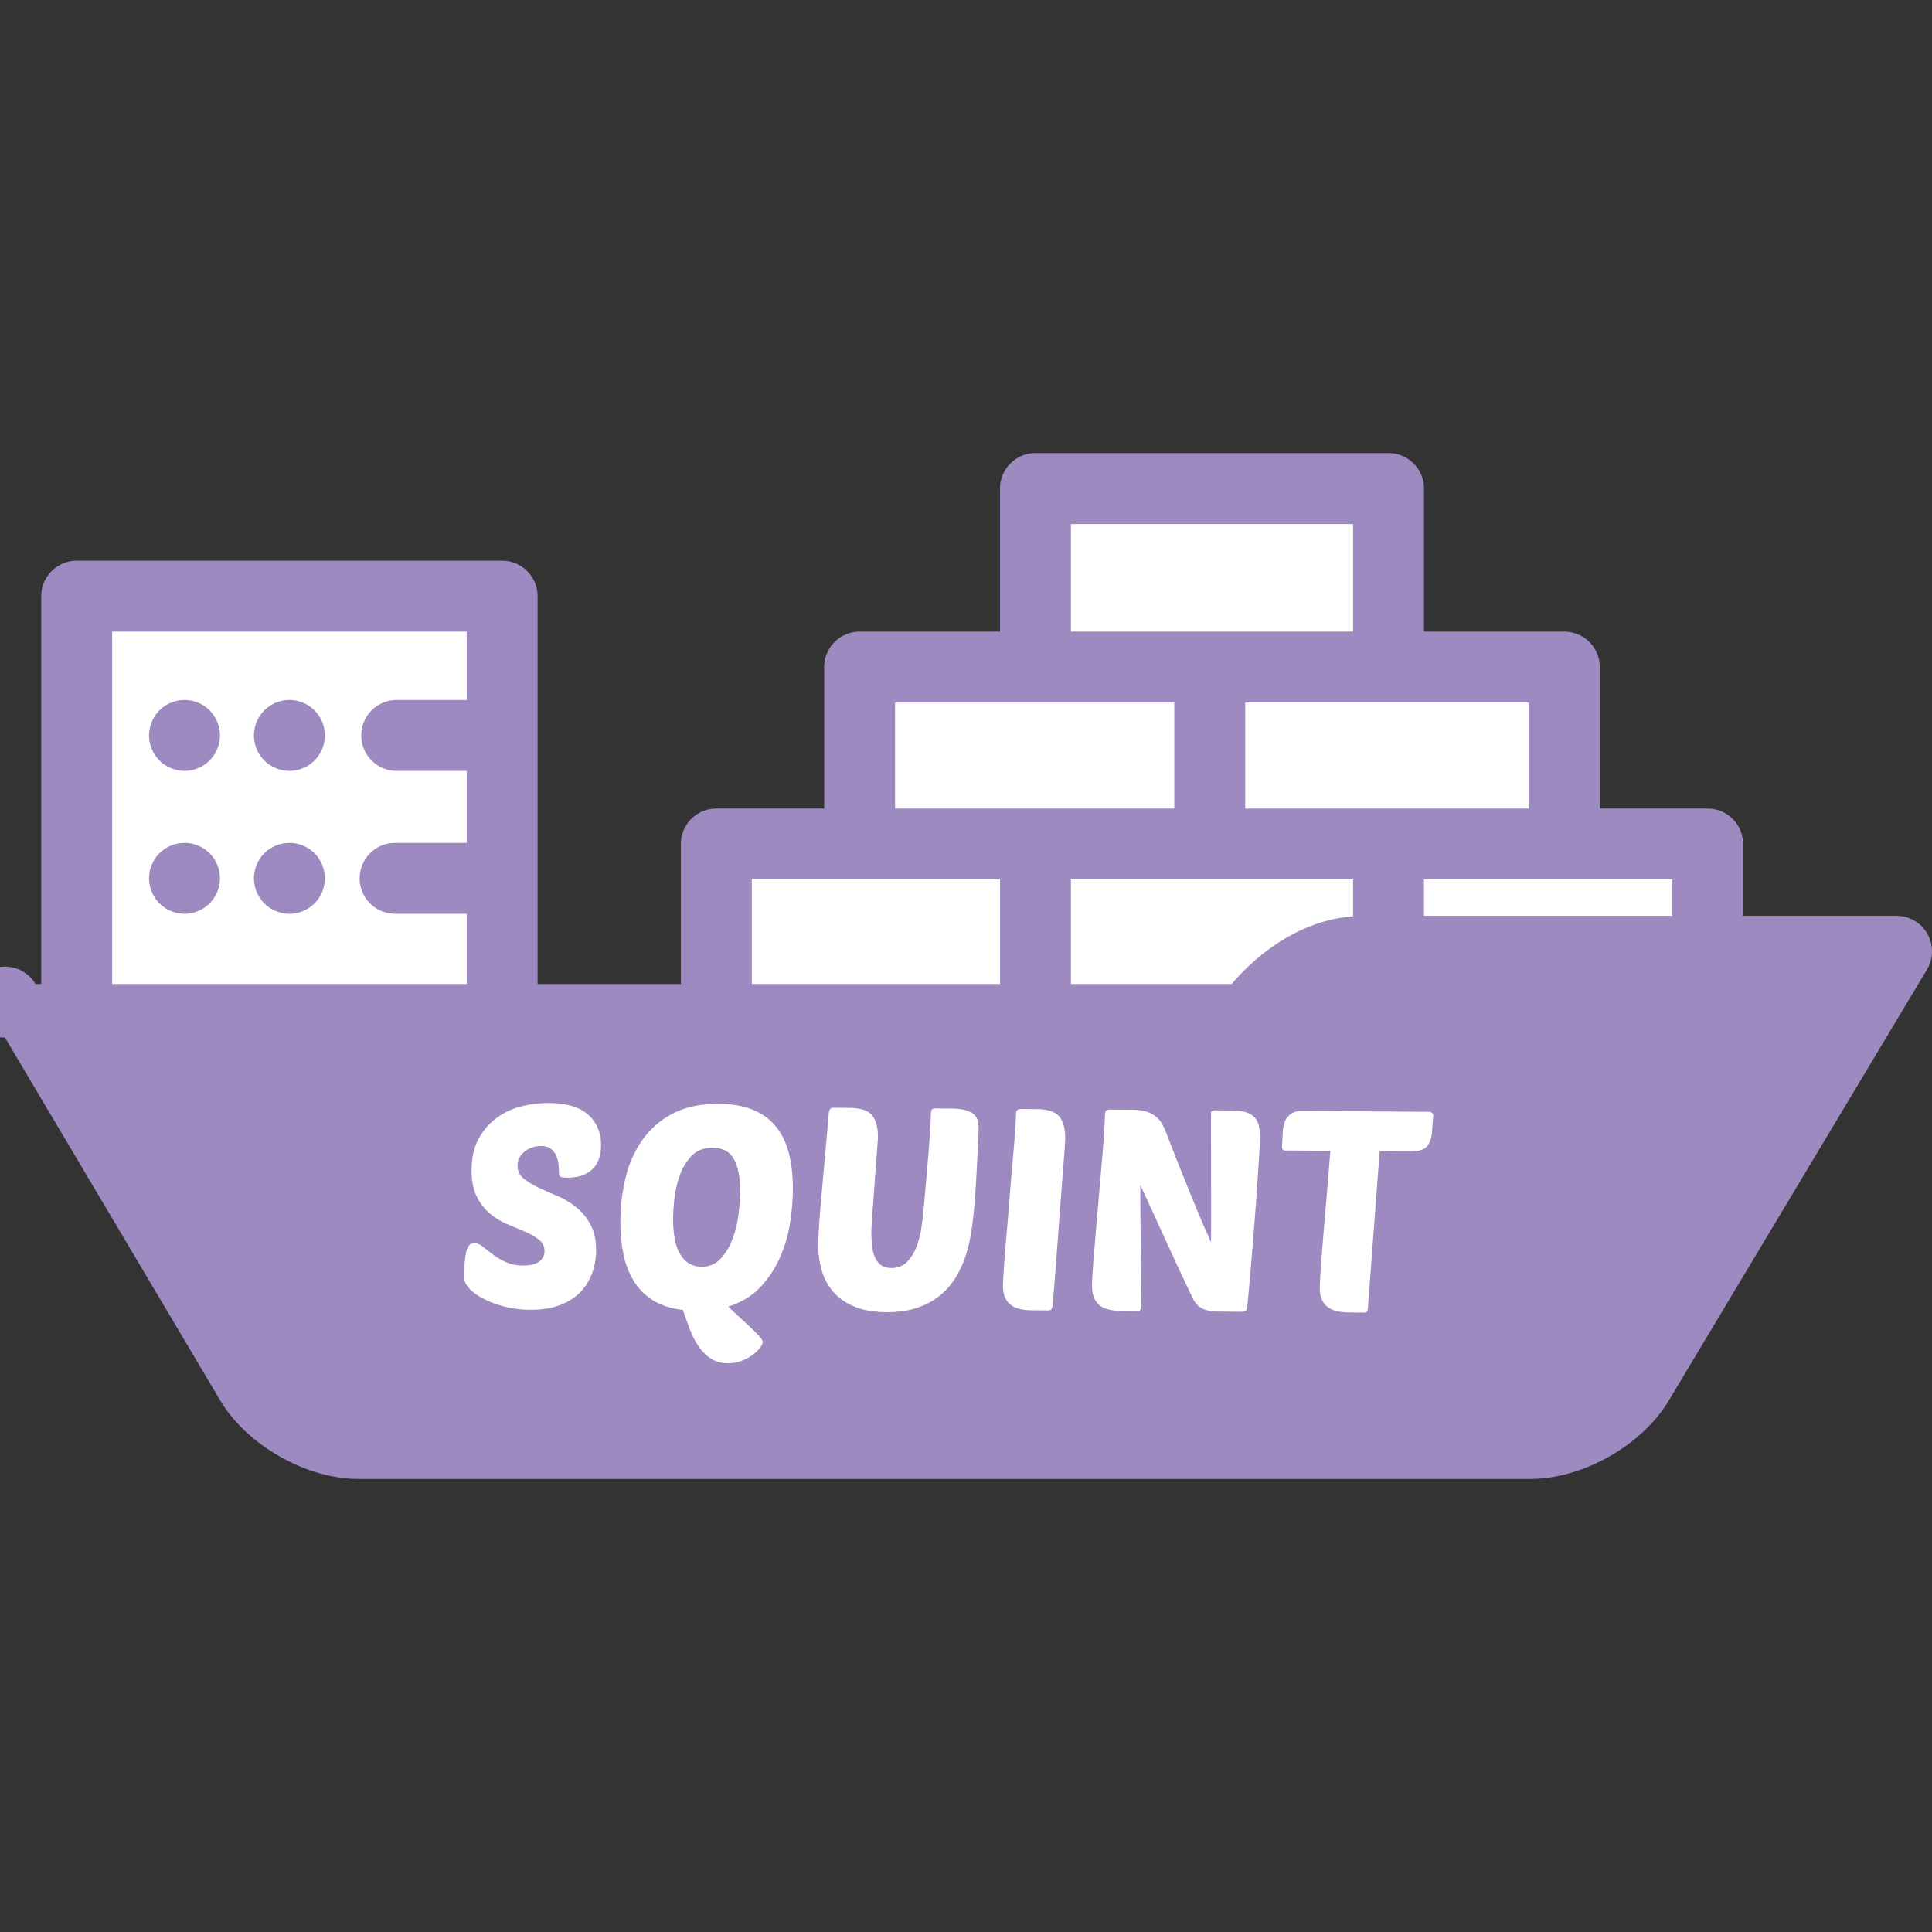 <svg xmlns="http://www.w3.org/2000/svg" width="150" height="150" viewBox="0 0 150 150"><rect x="0" y="0" width="150" height="150" fill="#333333" stroke="none"/><path fill="#FFF" d="M80.167 37.833h28v16.712h-28zm-24.578 27.61H133.5v14.724H55.589z"/><path fill="#FFF" d="M66.624 50.5h54.543v17.696H66.624zM4.868 45.167h34.18v35H4.868z"/><path fill="#9C8AC1" d="M94.545 80.167L102.5 75h43.75L123 111.75H24.25l-21-31.583z"/><g fill="#9C8AC1"><path d="M149.643 72.501a2.754 2.754 0 0 0-2.396-1.396h-11.914v-5.577a2.751 2.751 0 0 0-2.753-2.752h-8.373V51.793a2.752 2.752 0 0 0-2.752-2.752h-10.896V37.933a2.752 2.752 0 0 0-2.754-2.753H80.393a2.752 2.752 0 0 0-2.752 2.753v11.108H66.743a2.752 2.752 0 0 0-2.753 2.752v10.983h-8.373a2.752 2.752 0 0 0-2.753 2.752v10.869H41.739V46.288a2.753 2.753 0 0 0-2.753-2.752H5.953A2.753 2.753 0 0 0 3.2 46.288v30.108h-.447a2.754 2.754 0 1 0-2.368 4.159l16.733 28.211c2.073 3.452 6.672 6.057 10.699 6.057h91.033c4.026 0 8.627-2.604 10.7-6.059l20.06-33.489a2.762 2.762 0 0 0 .033-2.774zm-19.815-1.396h-19.27v-2.824h19.27v2.824zm-24.775-2.824v2.861c-4.613.366-7.902 3.47-9.43 5.254H83.146v-8.115h21.907zm13.648-5.505H96.68v-8.23h22.021v8.23zm-35.555-22.09h21.906v8.355H83.146v-8.355zm-13.65 13.86h21.678v8.23H69.496v-8.23zM58.371 68.281h19.27v8.115h-19.27v-8.115zM8.706 49.041h27.527v5.305h-5.505a2.754 2.754 0 0 0 0 5.506h5.505v5.591h-5.505a2.753 2.753 0 1 0 0 5.505h5.505v5.448H8.706V49.041zm116.123 56.889c-1.063 1.771-3.913 3.385-5.979 3.385H27.818c-2.066 0-4.916-1.612-5.972-3.371L7.586 81.9h89.38c.916 0 1.781-.467 2.292-1.229.027-.04 2.776-4.062 6.691-4.062h26.171c.149.025.303.041.459.041.155 0 .31-.016.459-.041h9.351l-17.56 29.321z"/><path d="M22.47 54.346a2.77 2.77 0 0 0-1.948.805 2.77 2.77 0 0 0-.805 1.948c0 .723.292 1.432.805 1.944a2.778 2.778 0 0 0 1.948.809c.726 0 1.435-.296 1.948-.809s.805-1.222.805-1.944a2.77 2.77 0 0 0-.805-1.948 2.77 2.77 0 0 0-1.948-.805zm-8.145 0a2.76 2.76 0 0 0-2.753 2.753c0 .723.296 1.432.809 1.944a2.776 2.776 0 0 0 1.944.809c.726 0 1.435-.296 1.947-.809s.805-1.222.805-1.944a2.77 2.77 0 0 0-.805-1.948 2.768 2.768 0 0 0-1.947-.805zm8.145 11.097a2.77 2.77 0 0 0-1.948.805 2.77 2.77 0 0 0-.805 1.948c0 .723.292 1.431.805 1.944a2.774 2.774 0 0 0 1.948.809c.726 0 1.435-.296 1.948-.809a2.766 2.766 0 0 0 .805-1.944 2.77 2.77 0 0 0-.805-1.948 2.77 2.77 0 0 0-1.948-.805zm-8.145 0c-.723 0-1.432.292-1.944.805a2.778 2.778 0 0 0-.809 1.948c0 .723.296 1.431.809 1.944a2.772 2.772 0 0 0 1.944.809 2.77 2.77 0 0 0 1.947-.809 2.77 2.77 0 0 0 .805-1.944 2.77 2.77 0 0 0-.805-1.948 2.768 2.768 0 0 0-1.947-.805zm27.476 22.05c-.722 0-1.431.292-1.944.806a2.77 2.77 0 0 0-.809 1.947c0 .723.296 1.436.809 1.947a2.76 2.76 0 0 0 1.944.805 2.77 2.77 0 0 0 1.948-.805 2.773 2.773 0 0 0 .805-1.947c0-.727-.292-1.436-.805-1.947a2.771 2.771 0 0 0-1.948-.806zm11.035 0c-.726 0-1.435.292-1.947.806-.513.512-.805 1.221-.805 1.947s.292 1.436.805 1.947a2.78 2.78 0 0 0 1.947.805 2.77 2.77 0 0 0 1.948-.805 2.773 2.773 0 0 0 .805-1.947c0-.727-.292-1.436-.805-1.947a2.771 2.771 0 0 0-1.948-.806zm11.035 0c-.726 0-1.435.292-1.947.806a2.773 2.773 0 0 0-.805 1.947c0 .722.292 1.436.805 1.947a2.772 2.772 0 0 0 1.947.805c.723 0 1.432-.292 1.944-.805a2.787 2.787 0 0 0 .809-1.947c0-.723-.296-1.436-.809-1.947a2.765 2.765 0 0 0-1.944-.806zm11.032 0a2.756 2.756 0 0 0-2.753 2.753 2.76 2.76 0 0 0 4.702 1.947 2.778 2.778 0 0 0 .806-1.947c0-.727-.294-1.436-.806-1.947a2.775 2.775 0 0 0-1.949-.806zm11.035 0c-.723 0-1.434.292-1.946.806-.513.512-.806 1.221-.806 1.947s.293 1.436.806 1.947a2.776 2.776 0 0 0 1.946.805c.728 0 1.437-.292 1.949-.805a2.777 2.777 0 0 0 .805-1.947c0-.727-.293-1.436-.805-1.947a2.775 2.775 0 0 0-1.949-.806zm11.035 0c-.726 0-1.434.292-1.947.806-.512.512-.805 1.221-.805 1.947s.293 1.436.805 1.947a2.775 2.775 0 0 0 1.947.805c.723 0 1.432-.292 1.945-.805a2.781 2.781 0 0 0 .809-1.947 2.77 2.77 0 0 0-.809-1.947 2.773 2.773 0 0 0-1.945-.806z"/></g><path d="M42.617 85.638c1.378.01 2.399.317 3.063.923.663.605.992 1.394.985 2.361-.006.821-.237 1.446-.695 1.876-.458.43-1.112.642-1.962.636-.264-.001-.433-.028-.505-.08-.074-.053-.109-.158-.108-.32a6.177 6.177 0 0 0-.029-.572 2.48 2.48 0 0 0-.16-.683 1.344 1.344 0 0 0-.415-.563c-.19-.155-.454-.234-.791-.237a1.984 1.984 0 0 0-1.256.421 1.344 1.344 0 0 0-.558 1.107c-.002.396.146.72.445.971.298.252.675.485 1.128.701s.947.435 1.48.658a6.243 6.243 0 0 1 1.479.879c.452.364.827.812 1.124 1.351.296.537.443 1.216.437 2.037a5.081 5.081 0 0 1-.332 1.813c-.216.563-.535 1.053-.956 1.468s-.951.738-1.591.969c-.64.229-1.385.342-2.235.336a8.085 8.085 0 0 1-2.033-.256c-.623-.165-1.164-.37-1.624-.615s-.822-.512-1.083-.8c-.262-.288-.392-.548-.391-.783.006-.968.066-1.664.179-2.089.113-.425.315-.636.609-.634.205.001.42.091.647.268.226.178.485.378.777.6.292.223.631.422 1.019.602.387.179.838.27 1.351.272.206.002.407-.016.605-.051s.375-.097.529-.184c.154-.087.28-.203.376-.349a.94.94 0 0 0 .146-.527 1.065 1.065 0 0 0-.412-.883 4.7 4.7 0 0 0-1.052-.613c-.424-.185-.881-.38-1.371-.58a5.366 5.366 0 0 1-1.37-.824 4.085 4.085 0 0 1-1.047-1.338c-.275-.544-.41-1.242-.404-2.093.006-.953.191-1.759.555-2.416a4.881 4.881 0 0 1 1.397-1.607 5.47 5.47 0 0 1 1.92-.89 8.551 8.551 0 0 1 2.129-.262zm16.595 18.548c0 .117-.068.268-.201.45a2.66 2.66 0 0 1-.564.546c-.244.182-.53.338-.861.468s-.694.192-1.09.19c-.484-.004-.901-.113-1.252-.327a3.3 3.3 0 0 1-.929-.876c-.27-.368-.504-.806-.707-1.313s-.396-1.048-.583-1.62c-.938-.109-1.721-.364-2.349-.764a4.59 4.59 0 0 1-1.497-1.528 6.545 6.545 0 0 1-.789-2.106 12.5 12.5 0 0 1-.225-2.521c.007-1.144.144-2.261.408-3.352a8.494 8.494 0 0 1 1.296-2.917 6.602 6.602 0 0 1 2.356-2.053c.972-.514 2.169-.767 3.592-.757 1.041.007 1.927.163 2.659.469s1.326.743 1.784 1.311c.458.568.791 1.267.998 2.097.207.83.307 1.773.3 2.829a17.808 17.808 0 0 1-.215 2.519 10.623 10.623 0 0 1-.766 2.656 8.247 8.247 0 0 1-1.522 2.322c-.643.692-1.479 1.204-2.508 1.534.218.221.481.472.787.752.306.28.597.55.875.809.276.259.514.495.71.709.196.212.294.37.293.473zm-3.88-15.074c-.66-.005-1.189.189-1.588.583a3.974 3.974 0 0 0-.922 1.445 7.675 7.675 0 0 0-.441 1.79 14.031 14.031 0 0 0-.121 1.617c-.008 1.276.179 2.227.564 2.853.384.626.929.941 1.632.946.616.004 1.12-.208 1.512-.639.391-.43.699-.949.923-1.556a8.288 8.288 0 0 0 .453-1.911c.078-.667.118-1.242.122-1.727.007-1.056-.149-1.885-.467-2.489-.32-.602-.875-.907-1.667-.912zm20.225 5.417a23.37 23.37 0 0 1-.208 1.462c-.092.534-.23 1.076-.418 1.625s-.437 1.079-.747 1.59a5.399 5.399 0 0 1-1.198 1.367c-.486.4-1.071.719-1.755.956-.683.237-1.495.353-2.433.347-.954-.007-1.767-.148-2.439-.423-.672-.276-1.22-.654-1.642-1.134a4.345 4.345 0 0 1-.913-1.667 6.94 6.94 0 0 1-.272-2.026c.002-.322.02-.759.053-1.309.033-.55.078-1.146.133-1.792.055-.646.115-1.315.178-2.013l.179-1.989c.056-.63.107-1.198.155-1.704.047-.505.079-.891.096-1.154.016-.278.054-.458.113-.538s.147-.12.265-.12l1.21.009c.895.006 1.495.2 1.8.584.305.384.456.95.45 1.698 0 .044-.013.237-.037.581-.024.346-.056.767-.096 1.266-.04.498-.081 1.04-.121 1.627-.041.587-.082 1.143-.122 1.671s-.073.99-.097 1.386c-.025.396-.037.659-.038.791-.002.25.007.536.027.859.02.322.076.631.17.925.093.294.246.541.457.74.211.199.515.301.911.303.498.004.906-.162 1.224-.497.318-.336.562-.736.734-1.205.171-.469.292-.944.361-1.429.069-.482.12-.879.151-1.187.063-.747.131-1.518.203-2.309.071-.792.135-1.532.191-2.221.056-.689.101-1.29.133-1.803.033-.514.05-.865.051-1.057.002-.293.025-.479.07-.561.045-.079.141-.12.287-.119l1.209.009c.498.003.891.05 1.176.14s.501.209.646.356.236.317.271.508c.035.191.053.39.052.595-.002.19-.016.55-.041 1.077-.025.528-.056 1.13-.089 1.804-.034.675-.075 1.371-.124 2.089a42.243 42.243 0 0 1-.166 1.892zm4.593 7.203c-.822-.005-1.407-.171-1.757-.496-.35-.324-.522-.788-.519-1.39.002-.293.027-.794.076-1.506.049-.711.112-1.521.192-2.43.079-.908.159-1.869.239-2.881s.16-1.964.239-2.858c.08-.894.144-1.679.192-2.354.048-.673.073-1.135.075-1.385.001-.22.119-.329.354-.328l1.21.009c.895.006 1.494.2 1.8.584s.456.949.45 1.697c0 .073-.013.308-.037.703-.025.396-.062.896-.109 1.495a646.605 646.605 0 0 0-.326 4.288 705.668 705.668 0 0 1-.446 5.795 13.74 13.74 0 0 1-.07.736c-.017.117-.046.202-.091.252-.044.052-.132.077-.264.076l-1.208-.007zm14.476.098c-.602-.004-1.048-.095-1.34-.272a1.622 1.622 0 0 1-.634-.664c-.752-1.575-1.457-3.082-2.114-4.524s-1.326-2.898-2.006-4.37c.004 1.584.016 3.161.034 4.73l.057 4.73c-.002.22-.12.329-.354.327l-1.21-.008c-.836-.006-1.426-.175-1.768-.507-.343-.333-.512-.821-.507-1.467.001-.176.014-.473.038-.891.025-.417.062-.912.109-1.484s.1-1.198.155-1.88c.057-.683.116-1.374.18-2.078l.239-2.771c.062-.732.114-1.352.154-1.857s.069-.938.086-1.298l.052-1.066c.001-.22.119-.33.354-.328l1.76.012c.484.004.88.061 1.187.173a2.091 2.091 0 0 1 1.225 1.108c.116.243.224.497.325.762.346.912.651 1.698.919 2.36l.703 1.743a221.984 221.984 0 0 0 .952 2.316c.131.31.261.607.391.895s.267.6.411.938c.006-.865.009-1.756.008-2.673l-.004-2.684-.005-2.52c-.003-.807-.001-1.532.003-2.178.001-.132.126-.198.376-.196l1.21.009c.483.003.868.054 1.154.151.284.097.508.237.668.422.159.185.265.408.314.673.049.265.073.565.07.902-.002.367-.028.928-.077 1.684-.049.754-.106 1.602-.171 2.539-.065.938-.138 1.91-.218 2.914a685.931 685.931 0 0 1-.228 2.781c-.072.851-.136 1.572-.191 2.165-.055.595-.091.943-.105 1.046a.31.31 0 0 1-.123.263.456.456 0 0 1-.275.086l-1.804-.013zm12.492-12.456l-.918 12.205c-.017.22-.099.329-.245.328l-1.21-.008c-.821-.006-1.406-.171-1.756-.497-.35-.324-.523-.787-.52-1.389.002-.22.016-.55.04-.99.025-.439.062-.957.109-1.55.049-.594.101-1.239.156-1.935.056-.696.116-1.4.18-2.111.062-.711.123-1.418.179-2.122l.156-1.957-3.52-.023c-.162-.002-.241-.104-.24-.31l.074-1.232c.016-.19.051-.376.104-.56.052-.184.138-.348.256-.493s.27-.263.453-.35a1.54 1.54 0 0 1 .673-.127l9.834.066a.46.46 0 0 1 .241.067c.073.045.108.125.108.243l-.097 1.297c-.033.439-.156.795-.37 1.064-.215.27-.652.402-1.312.398l-2.375-.014z" fill="#FFF"/></svg>